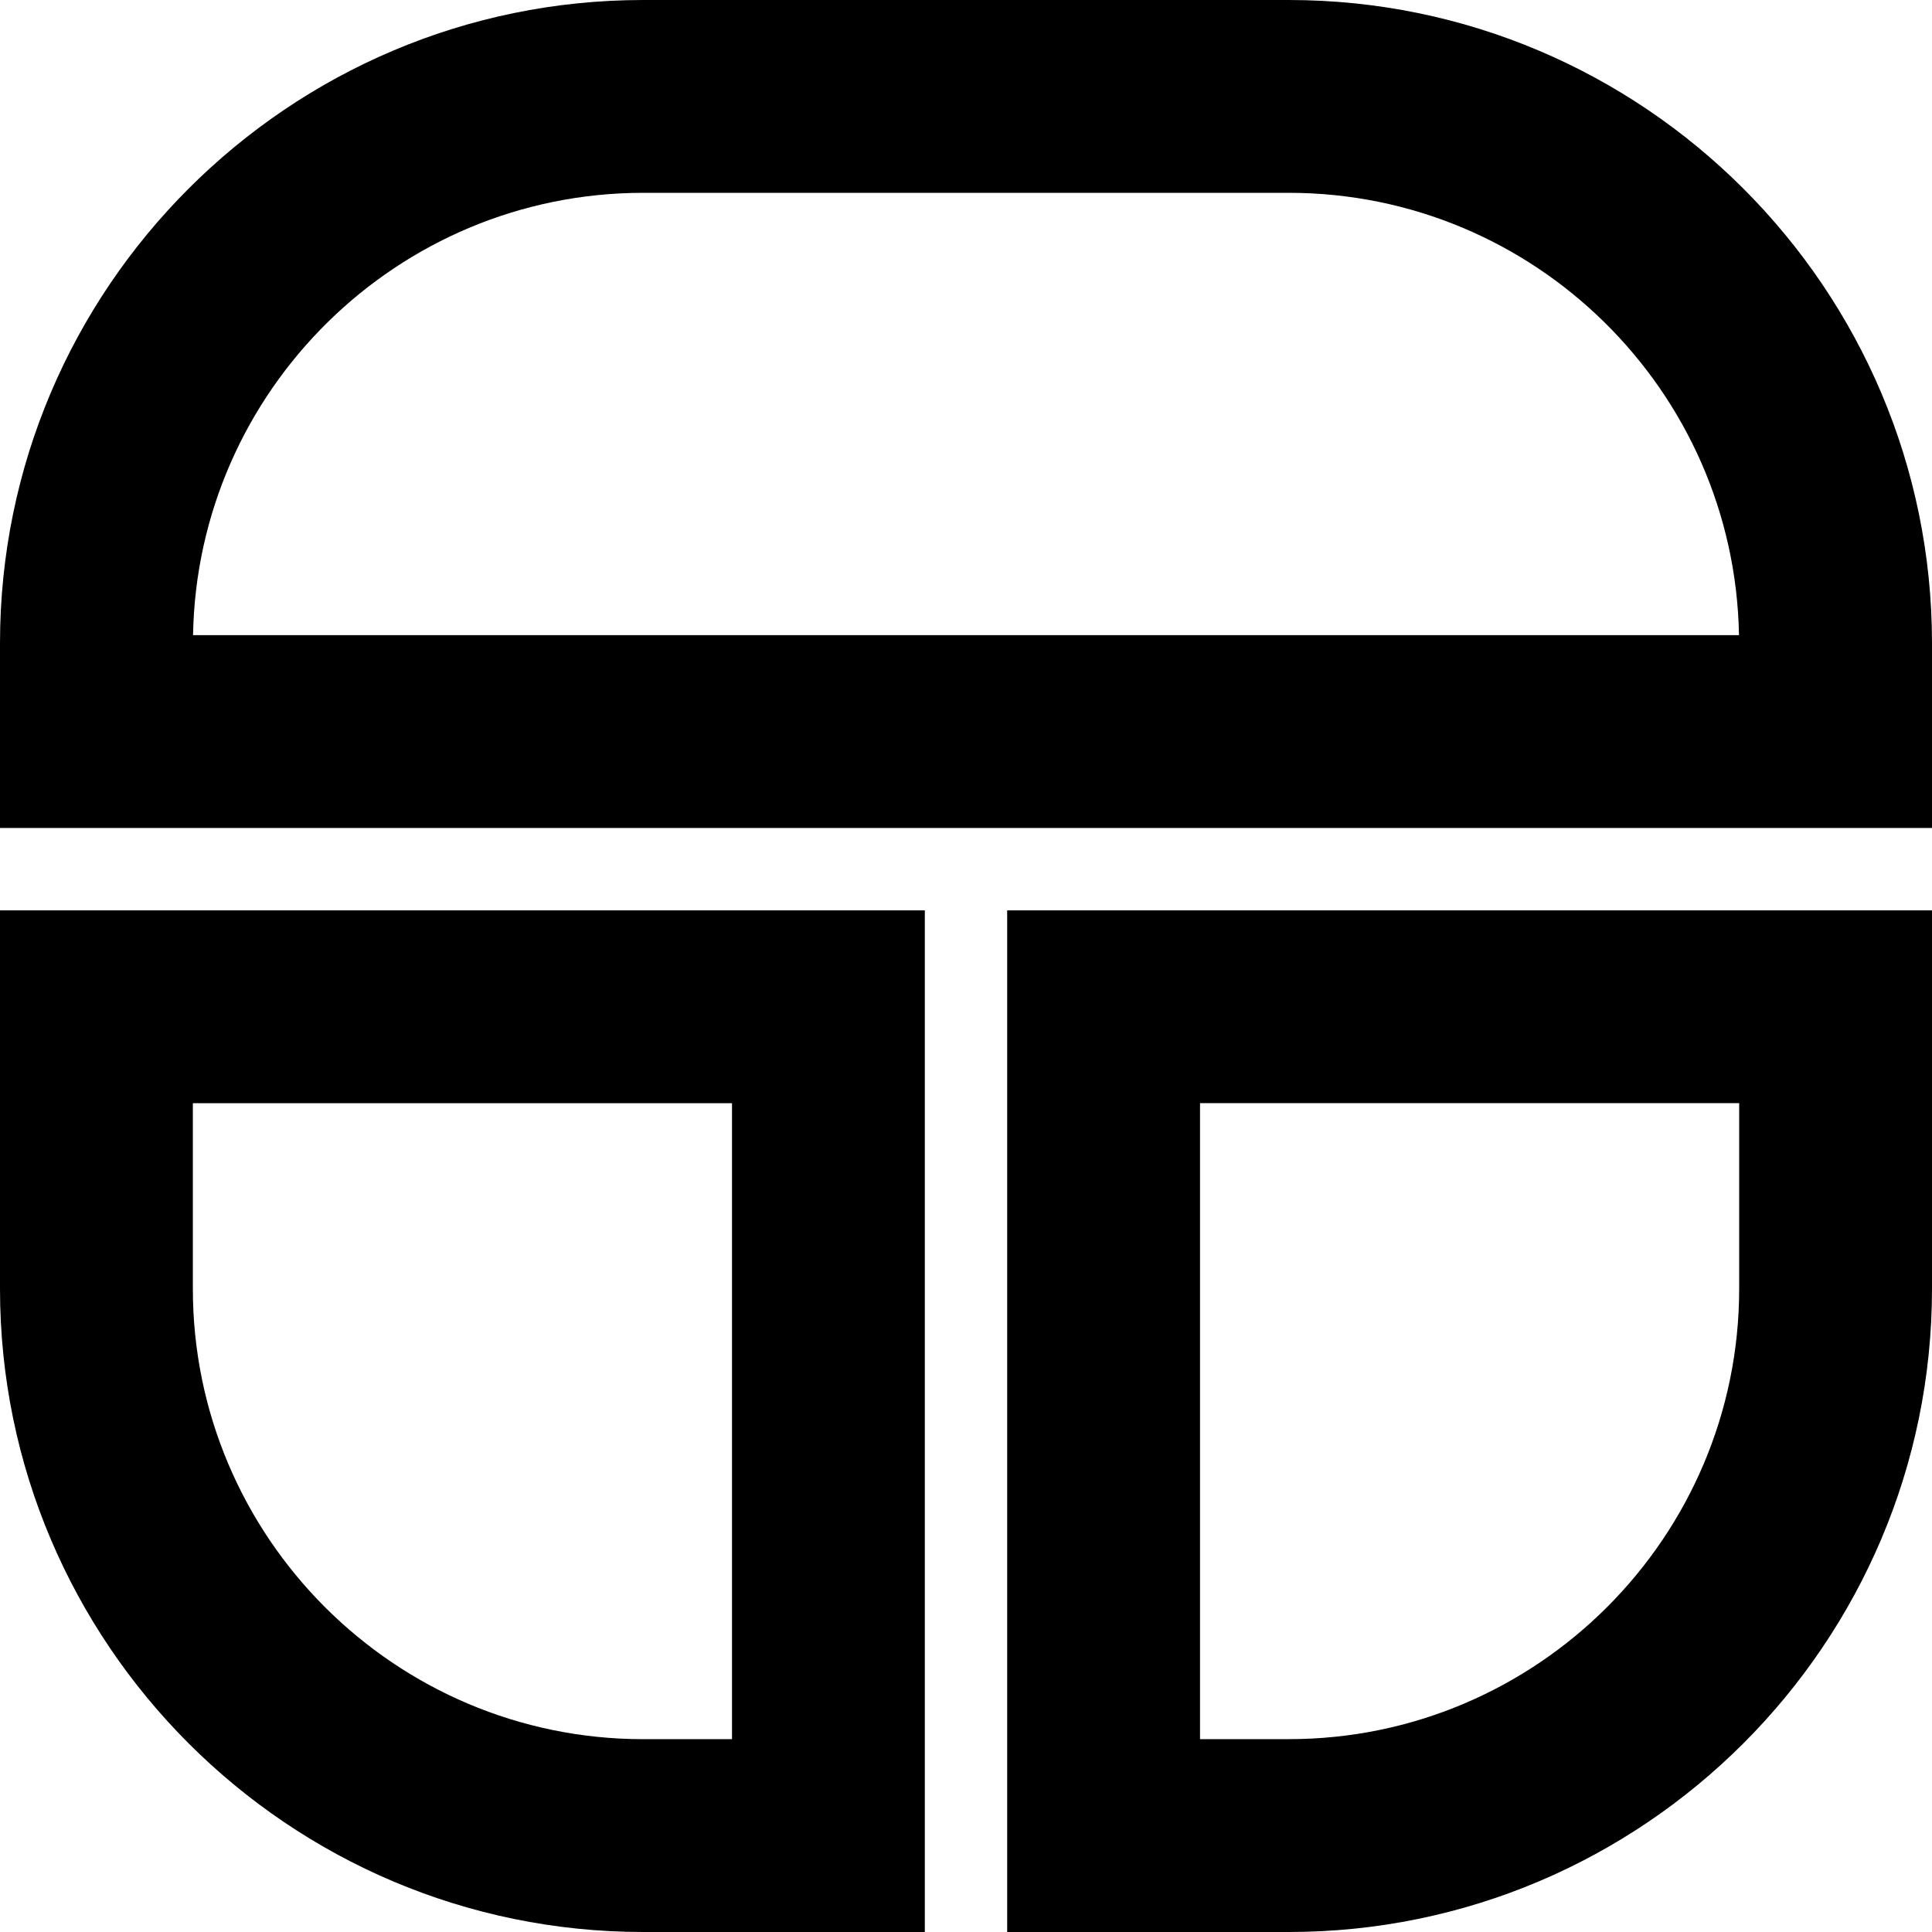 <svg data-name="Layer 1" xmlns="http://www.w3.org/2000/svg" viewBox="0 0 619.11 619.11"><path d="M619.11 265.33v-59.2C619.11 92.47 526.64 0 412.98 0H206.13C92.47 0 0 92.47 0 206.12v59.2h619.11ZM206.13 61.79h206.86c78.72 0 142.88 63.35 144.27 141.74H61.86c1.39-78.39 65.55-141.74 144.27-141.74ZM296.36 291.72H0v121.26c0 113.66 92.47 206.13 206.13 206.13h90.23V291.72Zm-90.23 265.6c-79.58 0-144.33-64.75-144.33-144.33v-59.47h172.77v203.8h-28.44ZM322.75 291.72v327.39h90.23c113.66 0 206.13-92.47 206.13-206.13V291.72H322.75Zm234.57 121.26c0 79.58-64.75 144.33-144.33 144.33h-28.44v-203.8h172.77v59.47Z"></path></svg>